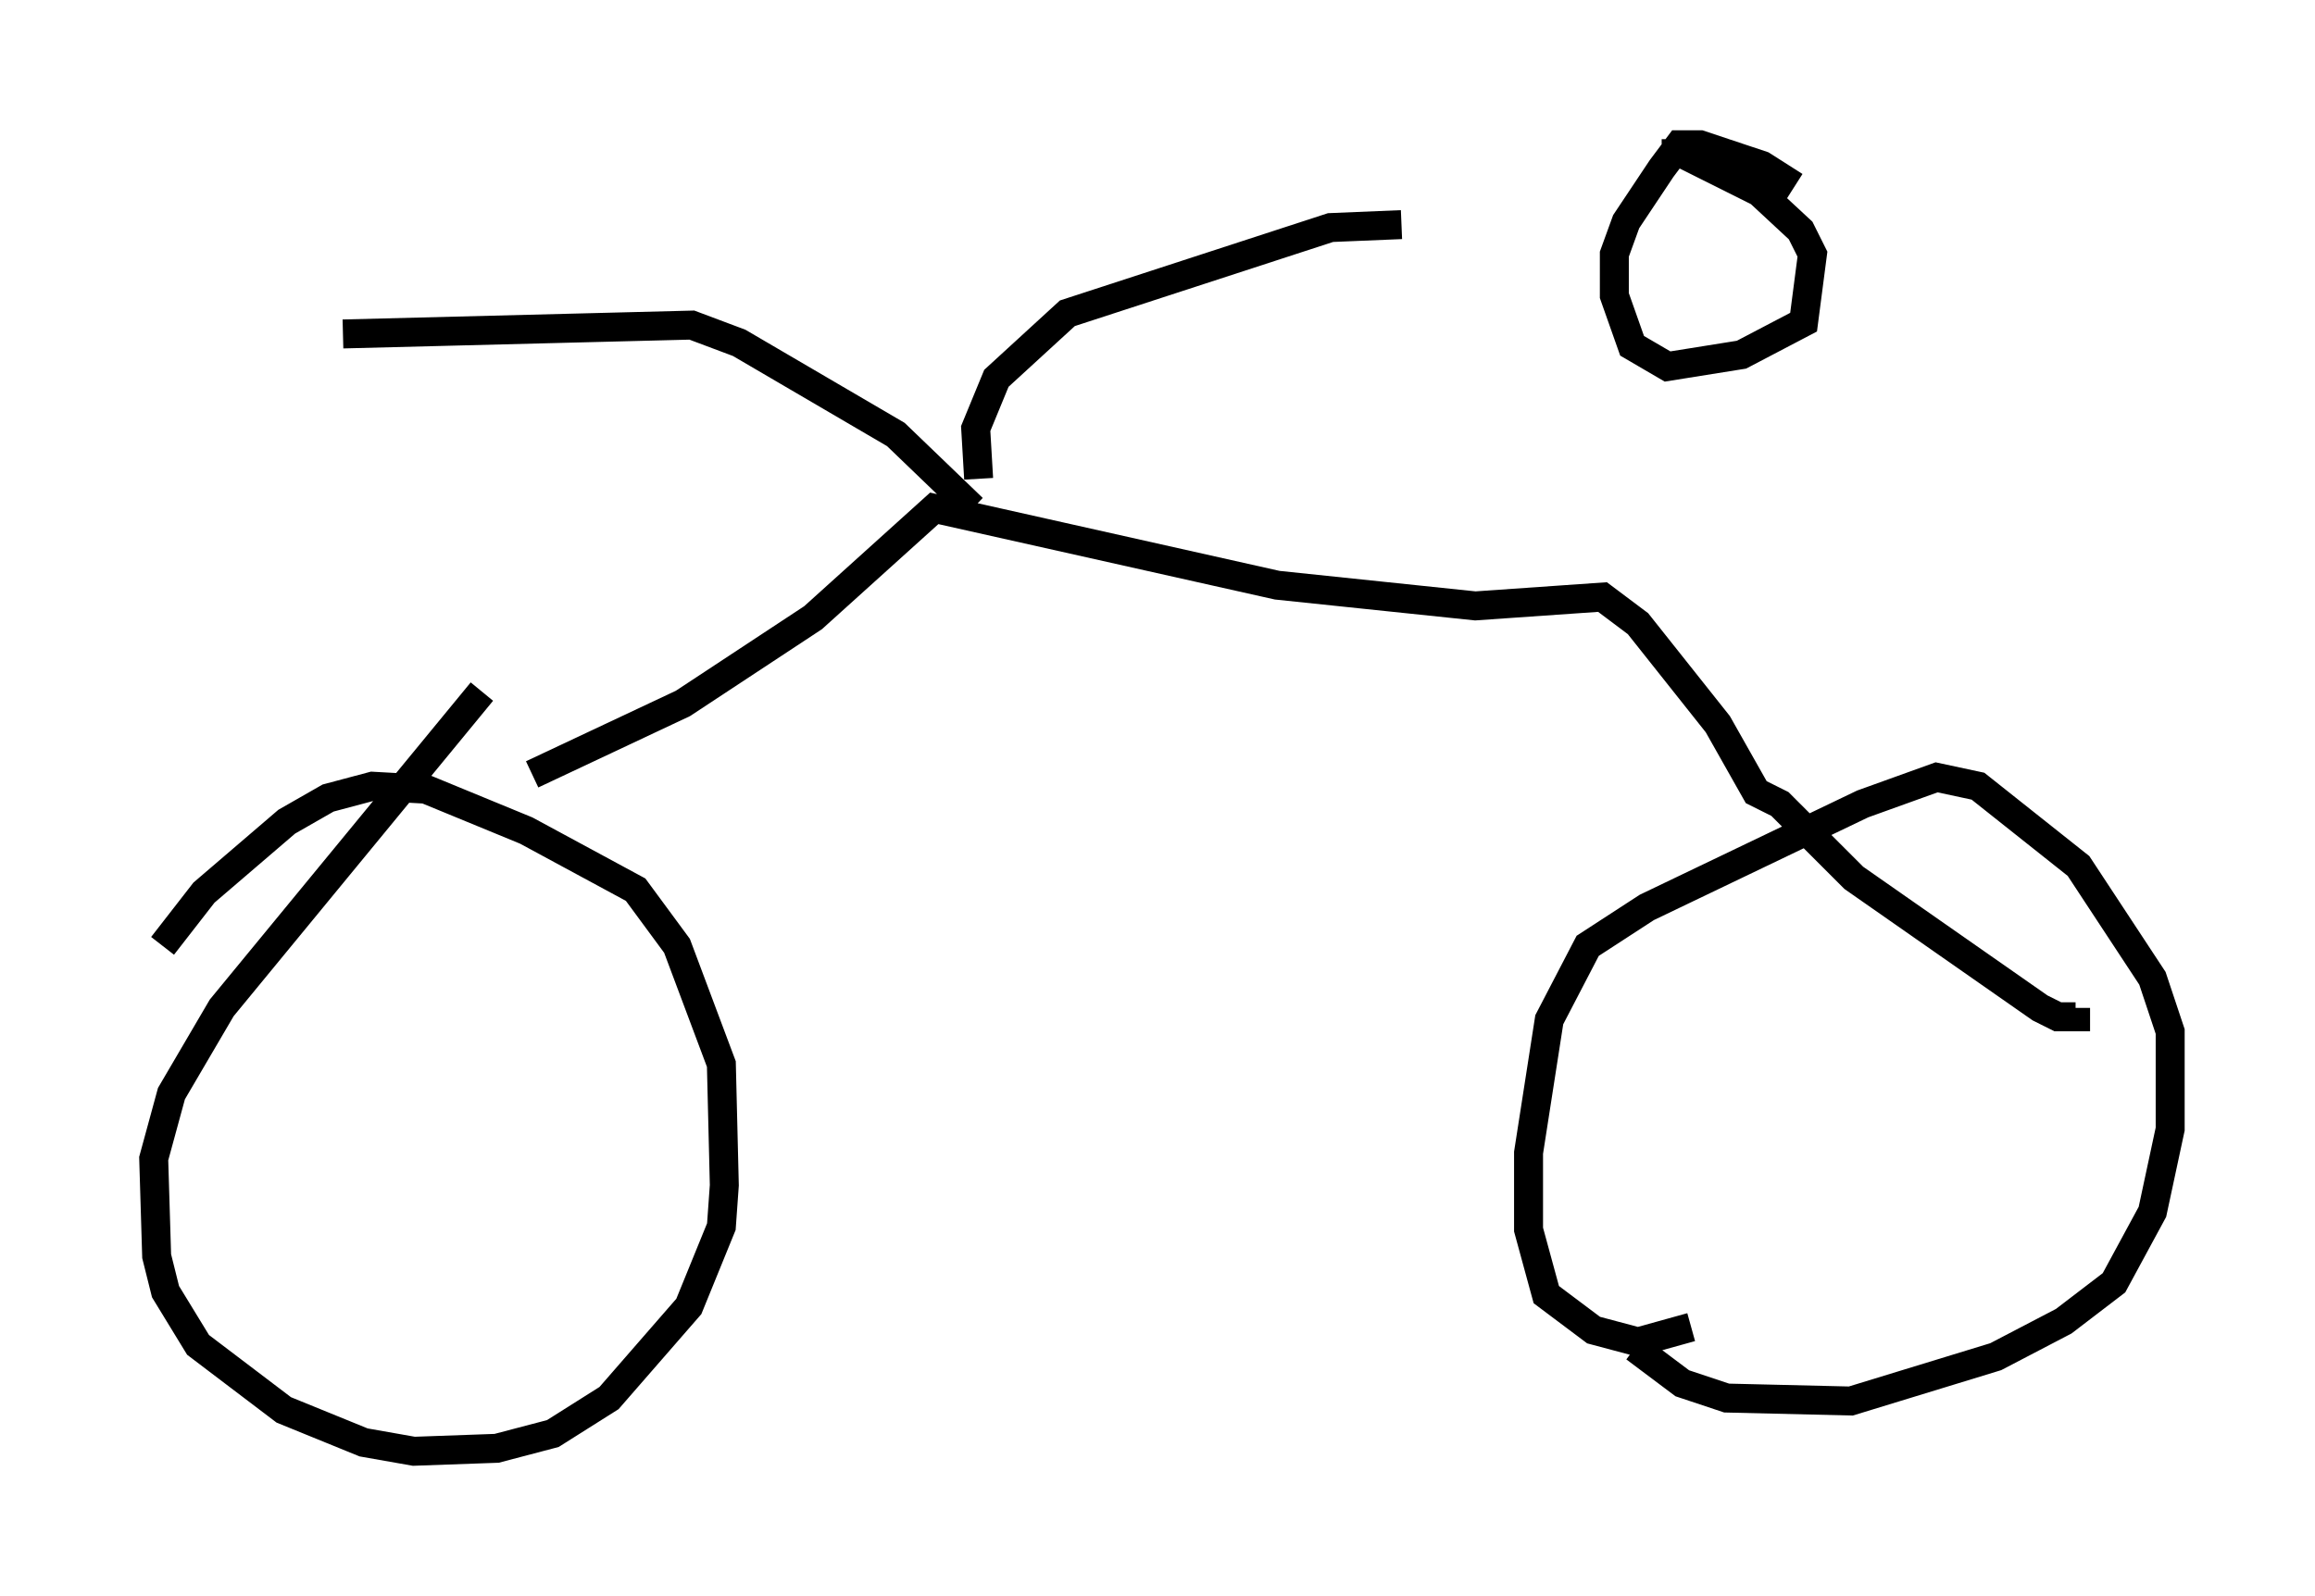 <?xml version="1.0" encoding="utf-8" ?>
<svg baseProfile="full" height="55.121" version="1.1" width="79.928" xmlns="http://www.w3.org/2000/svg" xmlns:ev="http://www.w3.org/2001/xml-events" xmlns:xlink="http://www.w3.org/1999/xlink"><defs /><rect fill="white" height="55.121" width="79.928" x="0" y="0" /><path d="M5, 35.217 m0.613, -2.552 l1.429, -1.838 2.858, -2.45 l1.429, -0.817 1.531, -0.408 l1.838, 0.102 3.471, 1.429 l3.777, 2.042 1.429, 1.94 l1.531, 4.083 0.102, 4.185 l-0.102, 1.429 -1.123, 2.756 l-2.756, 3.165 -1.94, 1.225 l-1.94, 0.51 -2.858, 0.102 l-1.735, -0.306 -2.756, -1.123 l-2.96, -2.246 -1.123, -1.838 l-0.306, -1.225 -0.102, -3.369 l0.613, -2.246 1.735, -2.96 l8.983, -10.923 m39.813, 22.663 l1.633, 1.225 1.531, 0.51 l4.288, 0.102 5.002, -1.531 l2.348, -1.225 1.735, -1.327 l1.327, -2.45 0.613, -2.858 l0.0, -3.369 -0.613, -1.838 l-2.552, -3.879 -3.471, -2.756 l-1.429, -0.306 -2.552, 0.919 l-7.452, 3.573 -2.042, 1.327 l-1.327, 2.552 -0.715, 4.594 l0.0, 2.654 0.613, 2.246 l1.633, 1.225 1.531, 0.408 l1.838, -0.51 m-40.017, -19.09 l5.206, -2.45 4.492, -2.96 l4.185, -3.777 11.842, 2.654 l6.84, 0.715 4.39, -0.306 l1.225, 0.919 2.756, 3.471 l1.327, 2.348 0.817, 0.408 l2.552, 2.552 6.431, 4.492 l0.613, 0.306 0.613, 0.0 l0.0, -0.306 m-38.078, -17.252 l-2.654, -2.552 -5.41, -3.165 l-1.633, -0.613 -12.046, 0.306 m21.948, 5.002 l-0.102, -1.735 0.715, -1.735 l2.45, -2.246 9.086, -2.96 l2.45, -0.102 m13.577, -1.327 l-1.123, -0.715 -2.144, -0.715 l-0.715, 0.0 -0.613, 0.817 l-1.225, 1.838 -0.408, 1.123 l0.0, 1.429 0.613, 1.735 l1.225, 0.715 2.552, -0.408 l2.144, -1.123 0.306, -2.348 l-0.408, -0.817 -1.429, -1.327 l-2.654, -1.327 -0.715, 0.0 " fill="none" stroke="black" stroke-width="1" /></svg>